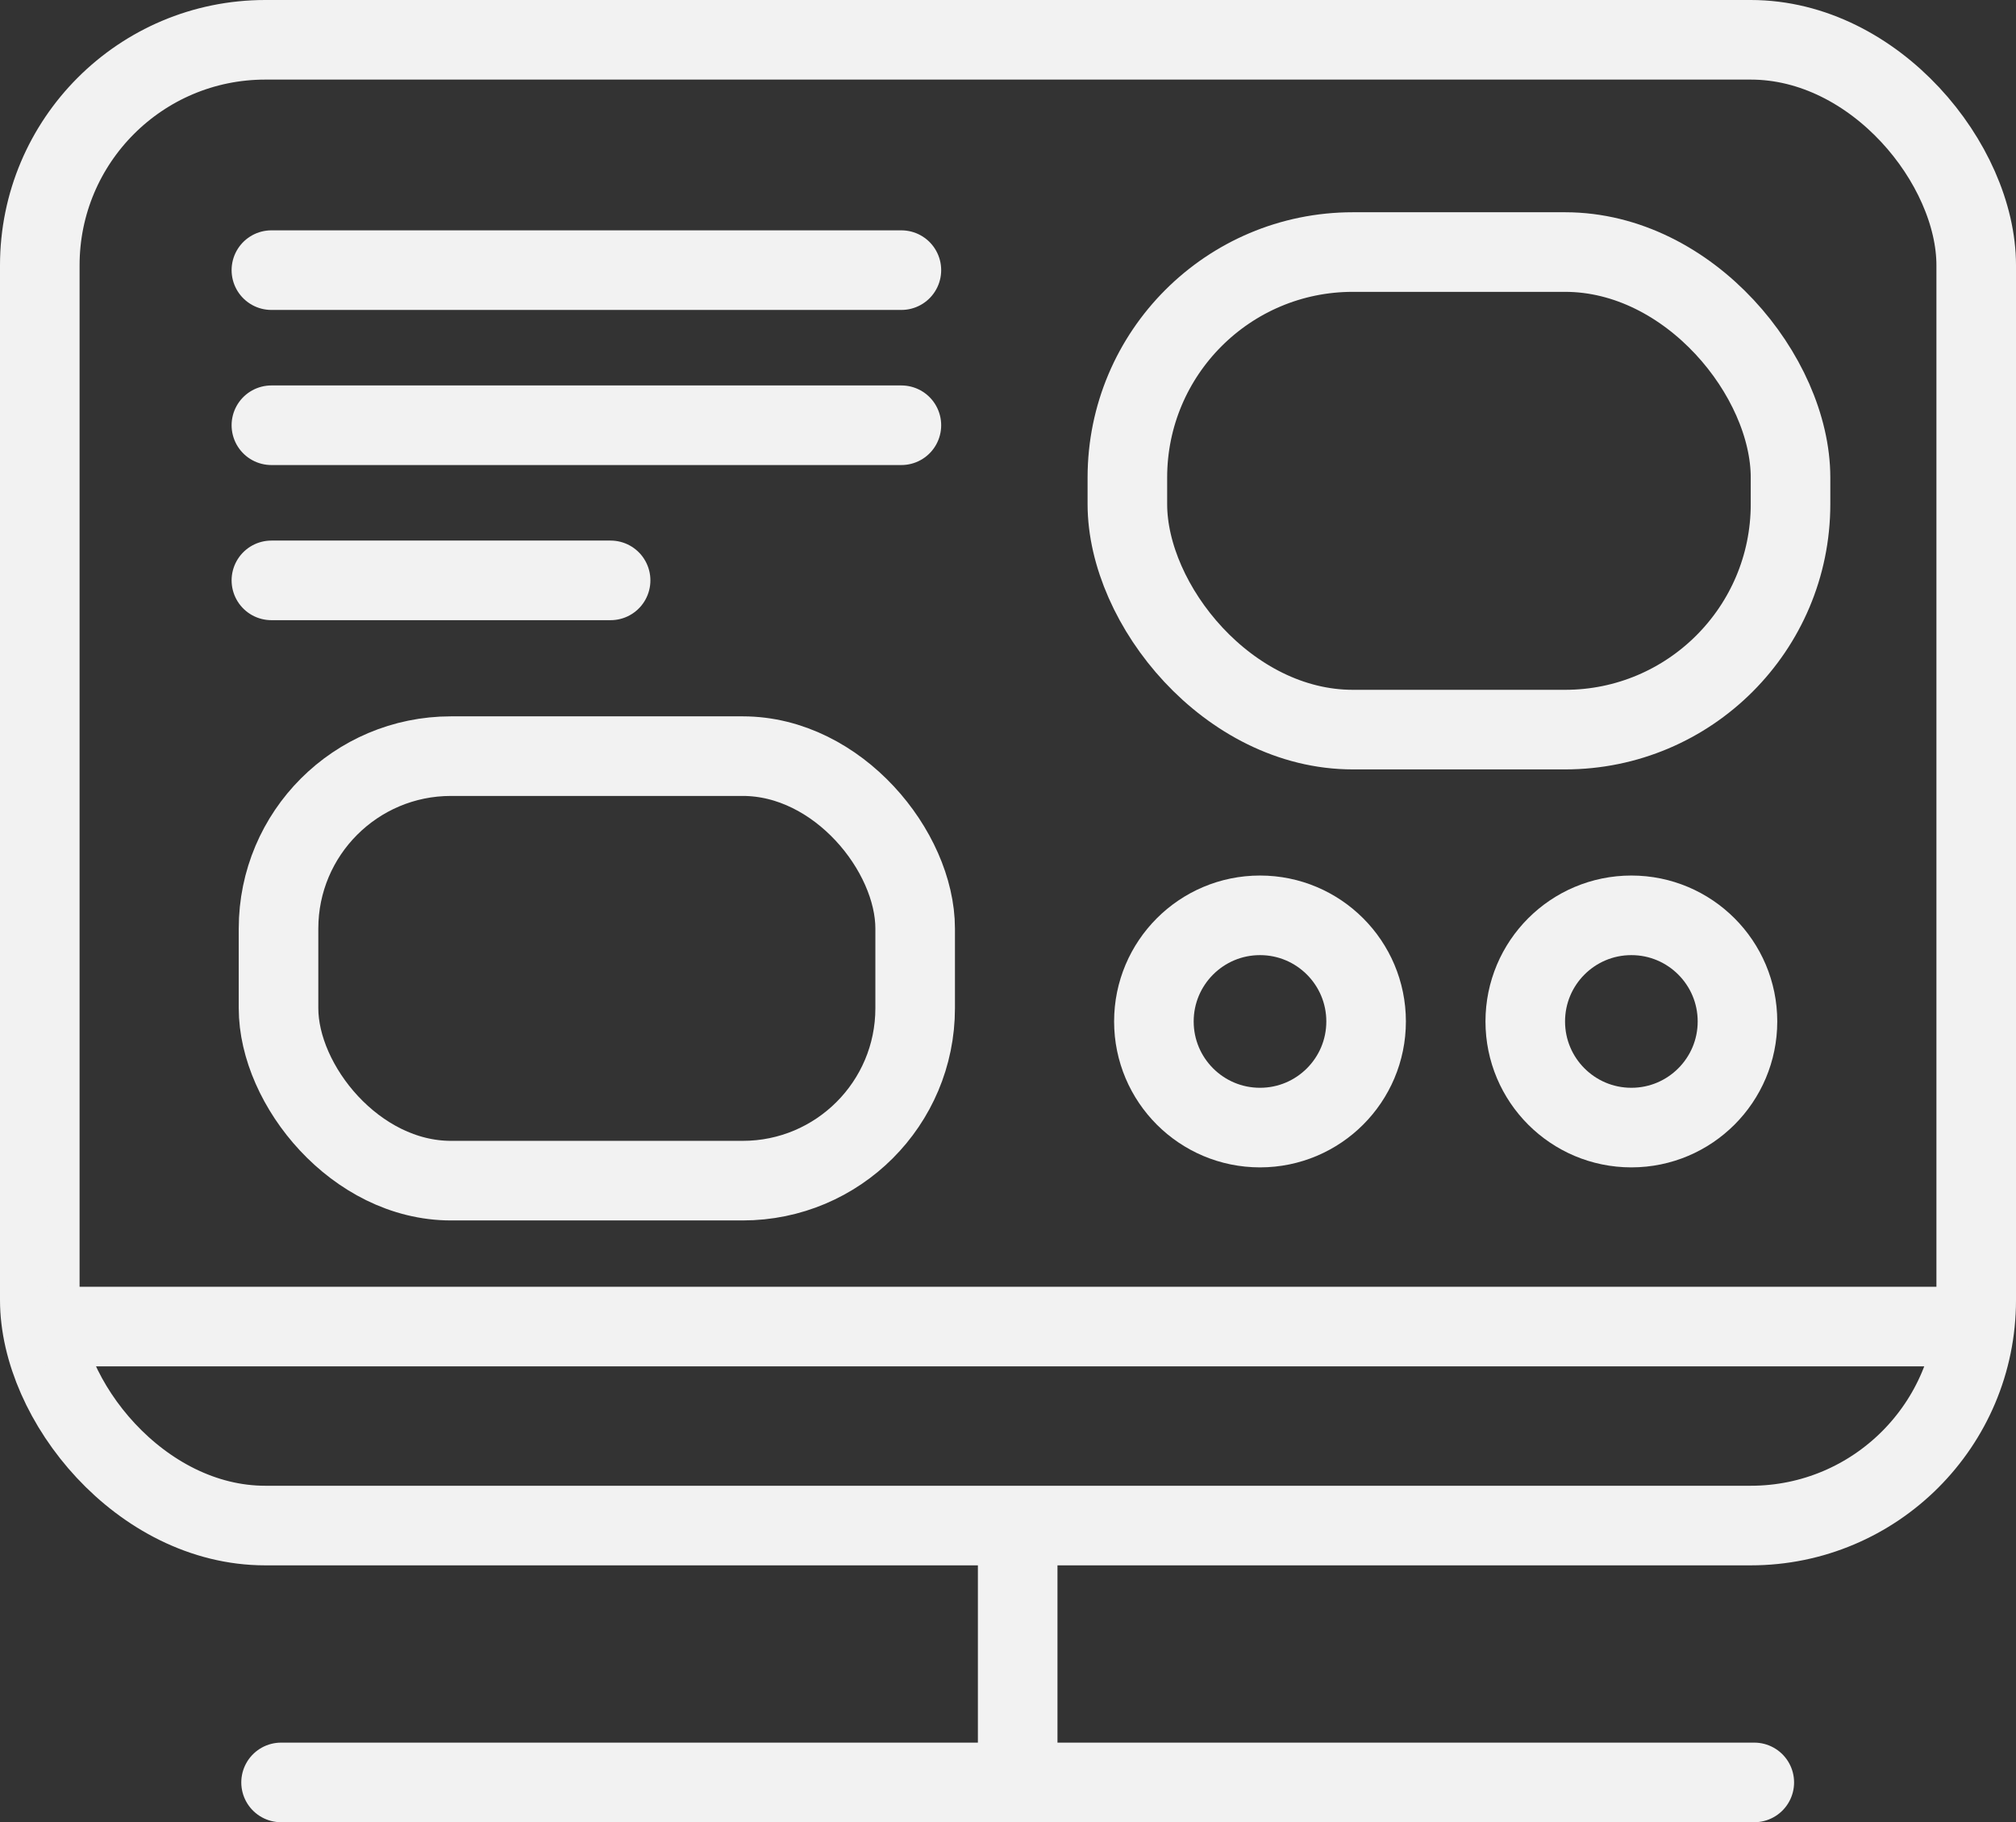 <svg xmlns="http://www.w3.org/2000/svg" width="76" height="68.683" viewBox="0 0 76 68.683">
  <rect x="0" y="0" width="76" height="68.683" fill="#333333" stroke="none"/>
  <g id="uicpu" transform="translate(-165 -4028.683)">
    <g id="Rectangle_23" data-name="Rectangle 23" transform="translate(165 4028.683)" fill="none" stroke="#f2f2f2" stroke-linecap="round" stroke-linejoin="round" stroke-width="3">
      <rect width="76" height="59" rx="10" stroke="none"/>
      <rect x="1.5" y="1.5" width="73" height="56" rx="8.5" fill="none"/>
    </g>
    <g id="Rectangle_24" data-name="Rectangle 24" transform="translate(177 4058.683)" fill="none" stroke="#f2f2f2" stroke-linecap="round" stroke-linejoin="round" stroke-width="3">
      <rect width="21" height="13" rx="5" stroke="none"/>
      <rect x="-1.5" y="-1.5" width="24" height="16" rx="6.5" fill="none"/>
    </g>
    <g id="Rectangle_25" data-name="Rectangle 25" transform="translate(206 4036.683)" fill="none" stroke="#f2f2f2" stroke-linecap="round" stroke-linejoin="round" stroke-width="3">
      <rect width="28" height="21" rx="10" stroke="none"/>
      <rect x="1.5" y="1.5" width="25" height="18" rx="8.5" fill="none"/>
    </g>
    <line id="Line_4" data-name="Line 4" y2="9.5" transform="translate(203.365 4086.365)" fill="none" stroke="#f2f2f2" stroke-linecap="round" stroke-width="3"/>
    <line id="Line_5" data-name="Line 5" x2="55.538" transform="translate(175.596 4095.865)" fill="none" stroke="#f2f2f2" stroke-linecap="round" stroke-width="3"/>
    <line id="Line_9" data-name="Line 9" x2="72" transform="translate(167 4078.683)" fill="none" stroke="#f2f2f2" stroke-linecap="round" stroke-width="3"/>
    <line id="Line_6" data-name="Line 6" x2="23.75" transform="translate(175.231 4038.865)" fill="none" stroke="#f2f2f2" stroke-linecap="round" stroke-width="3"/>
    <line id="Line_7" data-name="Line 7" x2="23.75" transform="translate(175.231 4044.711)" fill="none" stroke="#f2f2f2" stroke-linecap="round" stroke-width="3"/>
    <line id="Line_8" data-name="Line 8" x2="12.788" transform="translate(175.231 4050.558)" fill="none" stroke="#f2f2f2" stroke-linecap="round" stroke-width="3"/>
    <g id="Ellipse_1" data-name="Ellipse 1" transform="translate(221 4061.683)" fill="none" stroke="#f2f2f2" stroke-width="3">
      <circle cx="5.5" cy="5.5" r="5.5" stroke="none"/>
      <circle cx="5.5" cy="5.5" r="4" fill="none"/>
    </g>
    <g id="Ellipse_2" data-name="Ellipse 2" transform="translate(207 4061.683)" fill="none" stroke="#f2f2f2" stroke-width="3">
      <circle cx="5.5" cy="5.5" r="5.5" stroke="none"/>
      <circle cx="5.5" cy="5.5" r="4" fill="none"/>
    </g>
  </g>
</svg>
